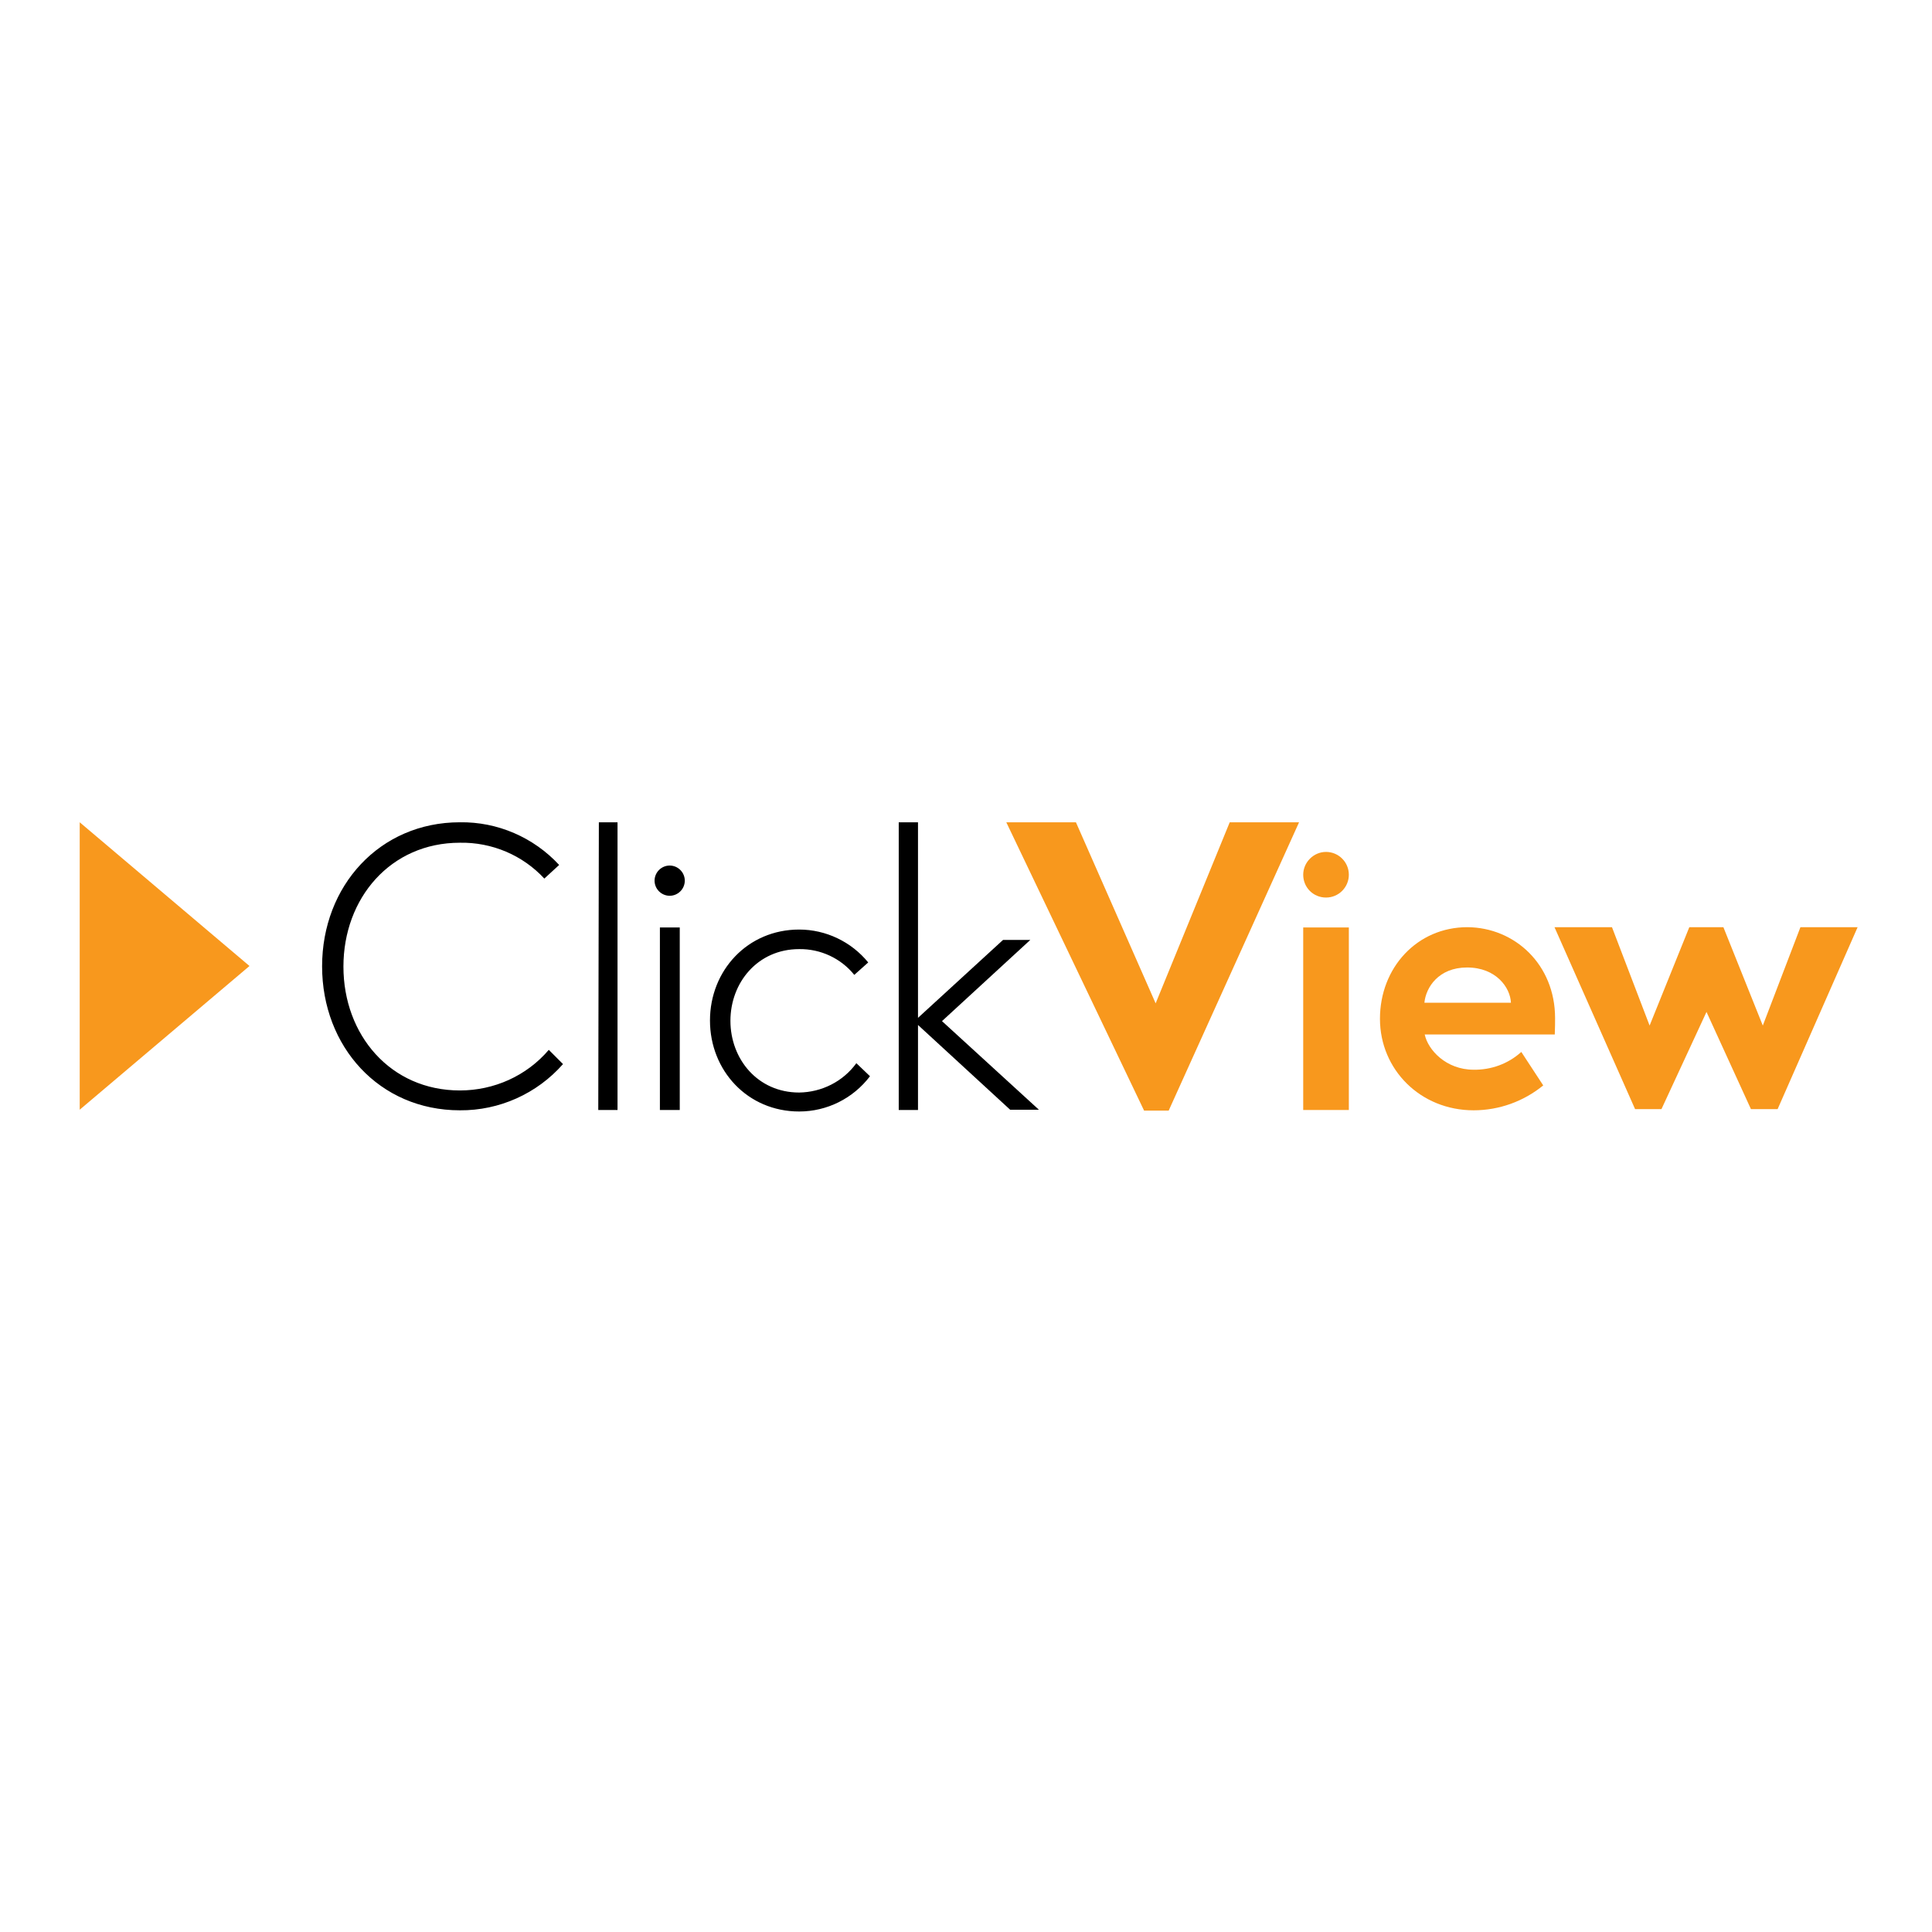 <?xml version="1.0" encoding="utf-8"?>
<!-- Generator: Adobe Illustrator 19.0.0, SVG Export Plug-In . SVG Version: 6.00 Build 0)  -->
<svg version="1.1" id="layer" xmlns="http://www.w3.org/2000/svg" xmlns:xlink="http://www.w3.org/1999/xlink" x="0px" y="0px"
	 viewBox="-153 -46 652 652" style="enable-background:new -153 -46 652 652;" xml:space="preserve">
<style type="text/css">
	.st0{fill:#F8981D;}
</style>
<path d="M32.2,308.3l4.8,4.8c-8.8,10-21.5,15.7-34.8,15.6c-27.2,0-46.5-21.5-46.5-48.6s19.4-48.6,46.5-48.6
	c12.7-0.2,24.9,5.1,33.5,14.4l-5,4.6c-7.3-7.9-17.7-12.3-28.5-12.1c-23.4,0-39.3,18.7-39.3,41.8s15.9,41.8,39.3,41.8
	C13.7,322,24.7,317.1,32.2,308.3z M49.1,231.5h6.3v97.1h-6.5L49.1,231.5z M73,246.1c2.8,0,5.1,2.3,5.1,5.1c0,2.8-2.3,5.1-5.1,5.1
	c-2.8,0-5.1-2.3-5.1-5.1c0,0,0,0,0,0C67.9,248.4,70.2,246.1,73,246.1z M69.7,267h6.7v61.6h-6.7V267z M136,312.8l4.6,4.4
	c-5.7,7.5-14.5,11.9-23.9,11.9c-17.4,0-30.1-13.8-30.1-30.7s12.7-30.7,30.1-30.7c9,0,17.6,4.1,23.3,11.1l-4.7,4.2
	c-4.5-5.6-11.4-8.8-18.6-8.7c-14,0-23.2,11.3-23.2,24.2s9.2,24.2,23.2,24.2C124.3,322.6,131.5,319,136,312.8z M156.8,299.9v28.7
	h-6.5v-97.1h6.5v66l28.7-26.3h9.2l-29.8,27.4l32.7,29.9h-9.7L156.8,299.9z"/>
<path class="st0" d="M294.5,241.5c4.2,0,7.7,3.4,7.7,7.7c0,4.2-3.4,7.7-7.7,7.7s-7.7-3.4-7.7-7.7C286.8,245,290.3,241.5,294.5,241.5
	z M286.8,267h15.4v61.6h-15.4V267z M371.8,297.6c0,1.1,0,3.3-0.1,5.5h-43.9c1.1,5.2,7.2,11.9,16.5,11.9c5.9,0.1,11.7-2,16.1-6
	l7.4,11.3c-6.6,5.4-14.9,8.4-23.5,8.4c-17.9,0-31.6-13.7-31.6-30.9s12.5-30.9,29.5-30.9C358.2,267,371.8,279.5,371.8,297.6z
	 M356.9,292.4c-0.2-5.1-5-11.9-14.8-11.9c-9.6,0-13.9,6.7-14.4,11.9H356.9z M-68.8,280l-57.3-48.5v97L-68.8,280z M407.7,328.3h-8.9
	l-27.2-61.4H391l12.7,33.2l13.4-33.2h11.5l13.3,33.2l12.7-33.2h19.3l-27,61.4h-9l-15-32.8L407.7,328.3z M241.4,328.8h-8.3
	l-46.5-97.3h23.5l26.9,61.1l25-61.1h23.4L241.4,328.8z"/>
</svg>
